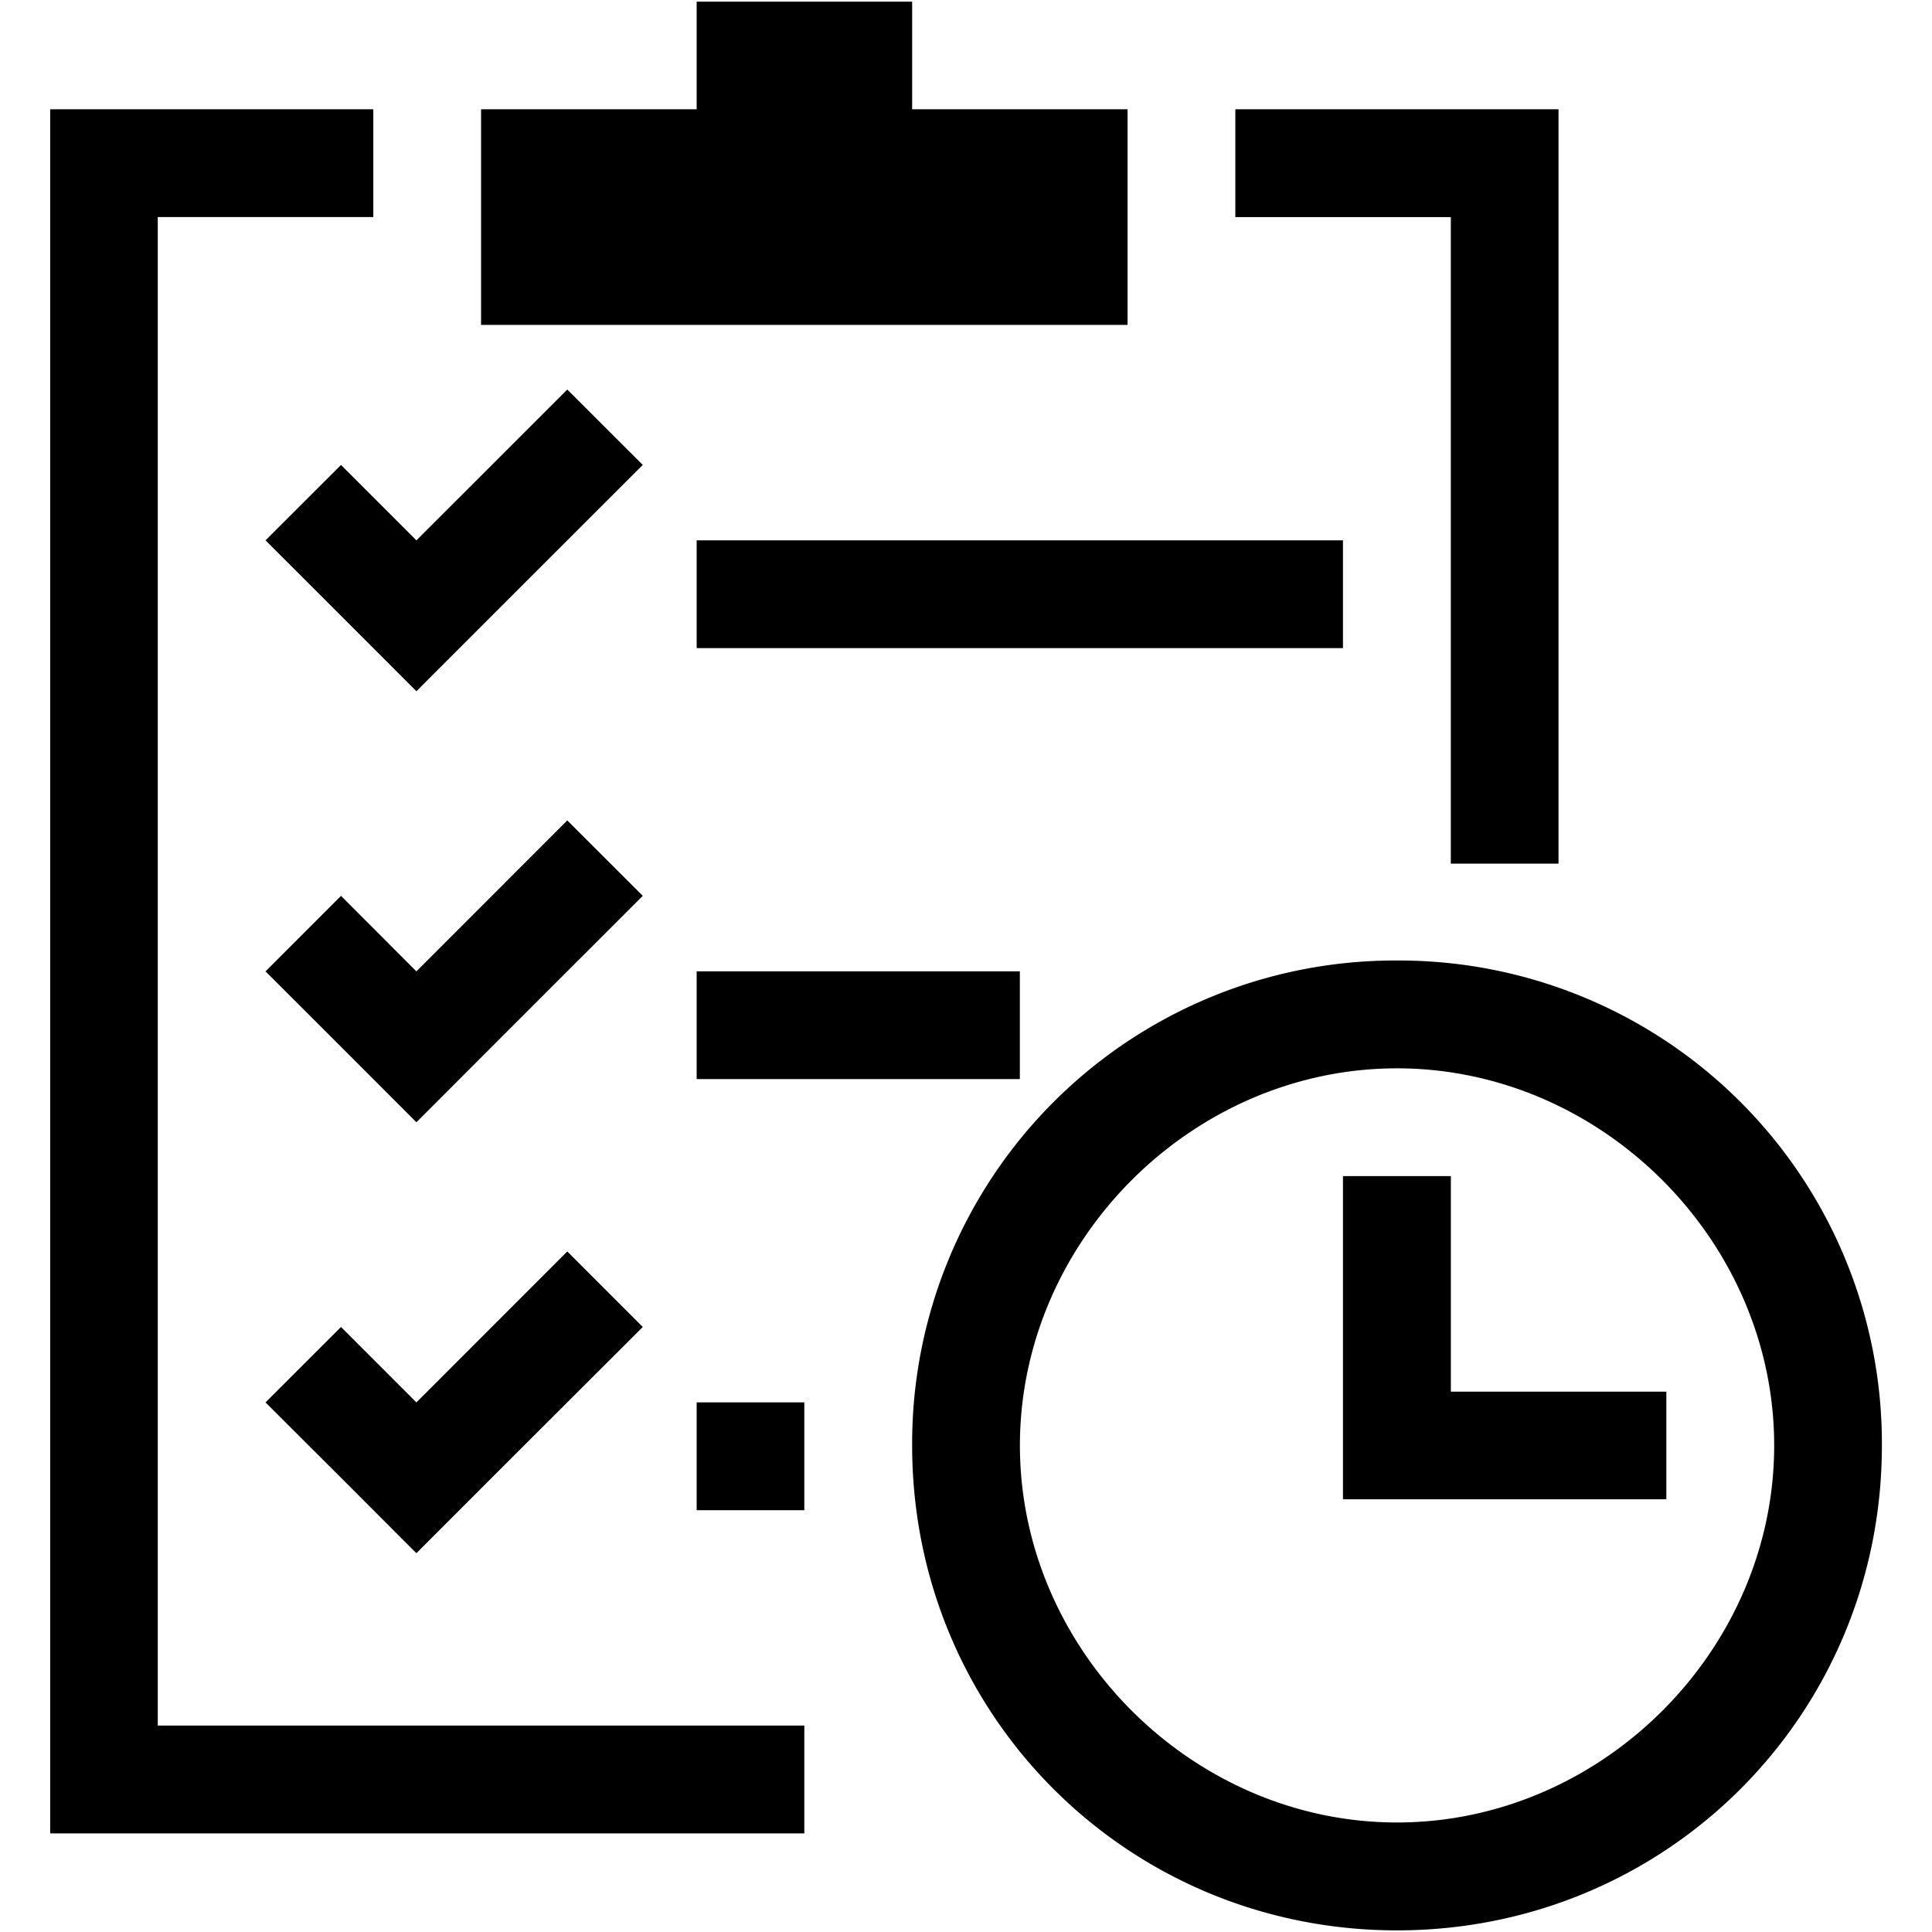 <?xml version="1.0" standalone="no"?><!DOCTYPE svg PUBLIC "-//W3C//DTD SVG 1.1//EN" "http://www.w3.org/Graphics/SVG/1.1/DTD/svg11.dtd"><svg class="icon" style="width: 5em; height: 5em;vertical-align: middle;fill: currentColor;overflow: hidden;" viewBox="0 0 1024 1024" version="1.1" xmlns="http://www.w3.org/2000/svg"><path d="M369.248 286.4h342.56v57.12H369.248V286.4zM369.248 514.848h171.296v57.088h-171.296v-57.088zM369.248 743.296h57.056v57.152h-57.056v-57.152zM597.632 57.92h-114.176V0.864h-114.208V57.92H254.976v114.272h342.656V57.92zM180.736 326.368l39.968 40 39.968-40 80-79.936-40-39.968L220.704 286.4 180.736 246.432 140.736 286.4l40 39.968zM220.704 514.848l-39.968-40.032-40 40.032 40 39.968 39.968 40 39.968-40 80-80-40-39.968-79.968 80zM300.672 663.296l-79.968 80-39.968-39.968-40 39.968 40 39.936 39.968 40 39.968-40 80-79.904-40-40.032zM740.448 566.24c108.48 0 199.904 91.36 199.904 199.904s-91.424 199.808-199.904 199.808c-108.448 0-199.872-91.36-199.872-199.808 0-108.512 91.328-199.904 199.872-199.904z m0-57.152a256 256 0 0 0-256.992 257.056c0 142.848 114.176 256.992 256.992 256.992s256.992-114.144 256.992-256.992a255.968 255.968 0 0 0-256.992-257.056zM768.992 737.568V623.36h-57.184v171.296H883.2V737.6h-114.208v-0.032z m0-279.84h57.056V57.92h-171.296v57.152h114.208v342.656h0.032zM426.304 914.592H83.616V115.04h114.24V57.92H26.592v913.824h399.712v-57.152z" /></svg>